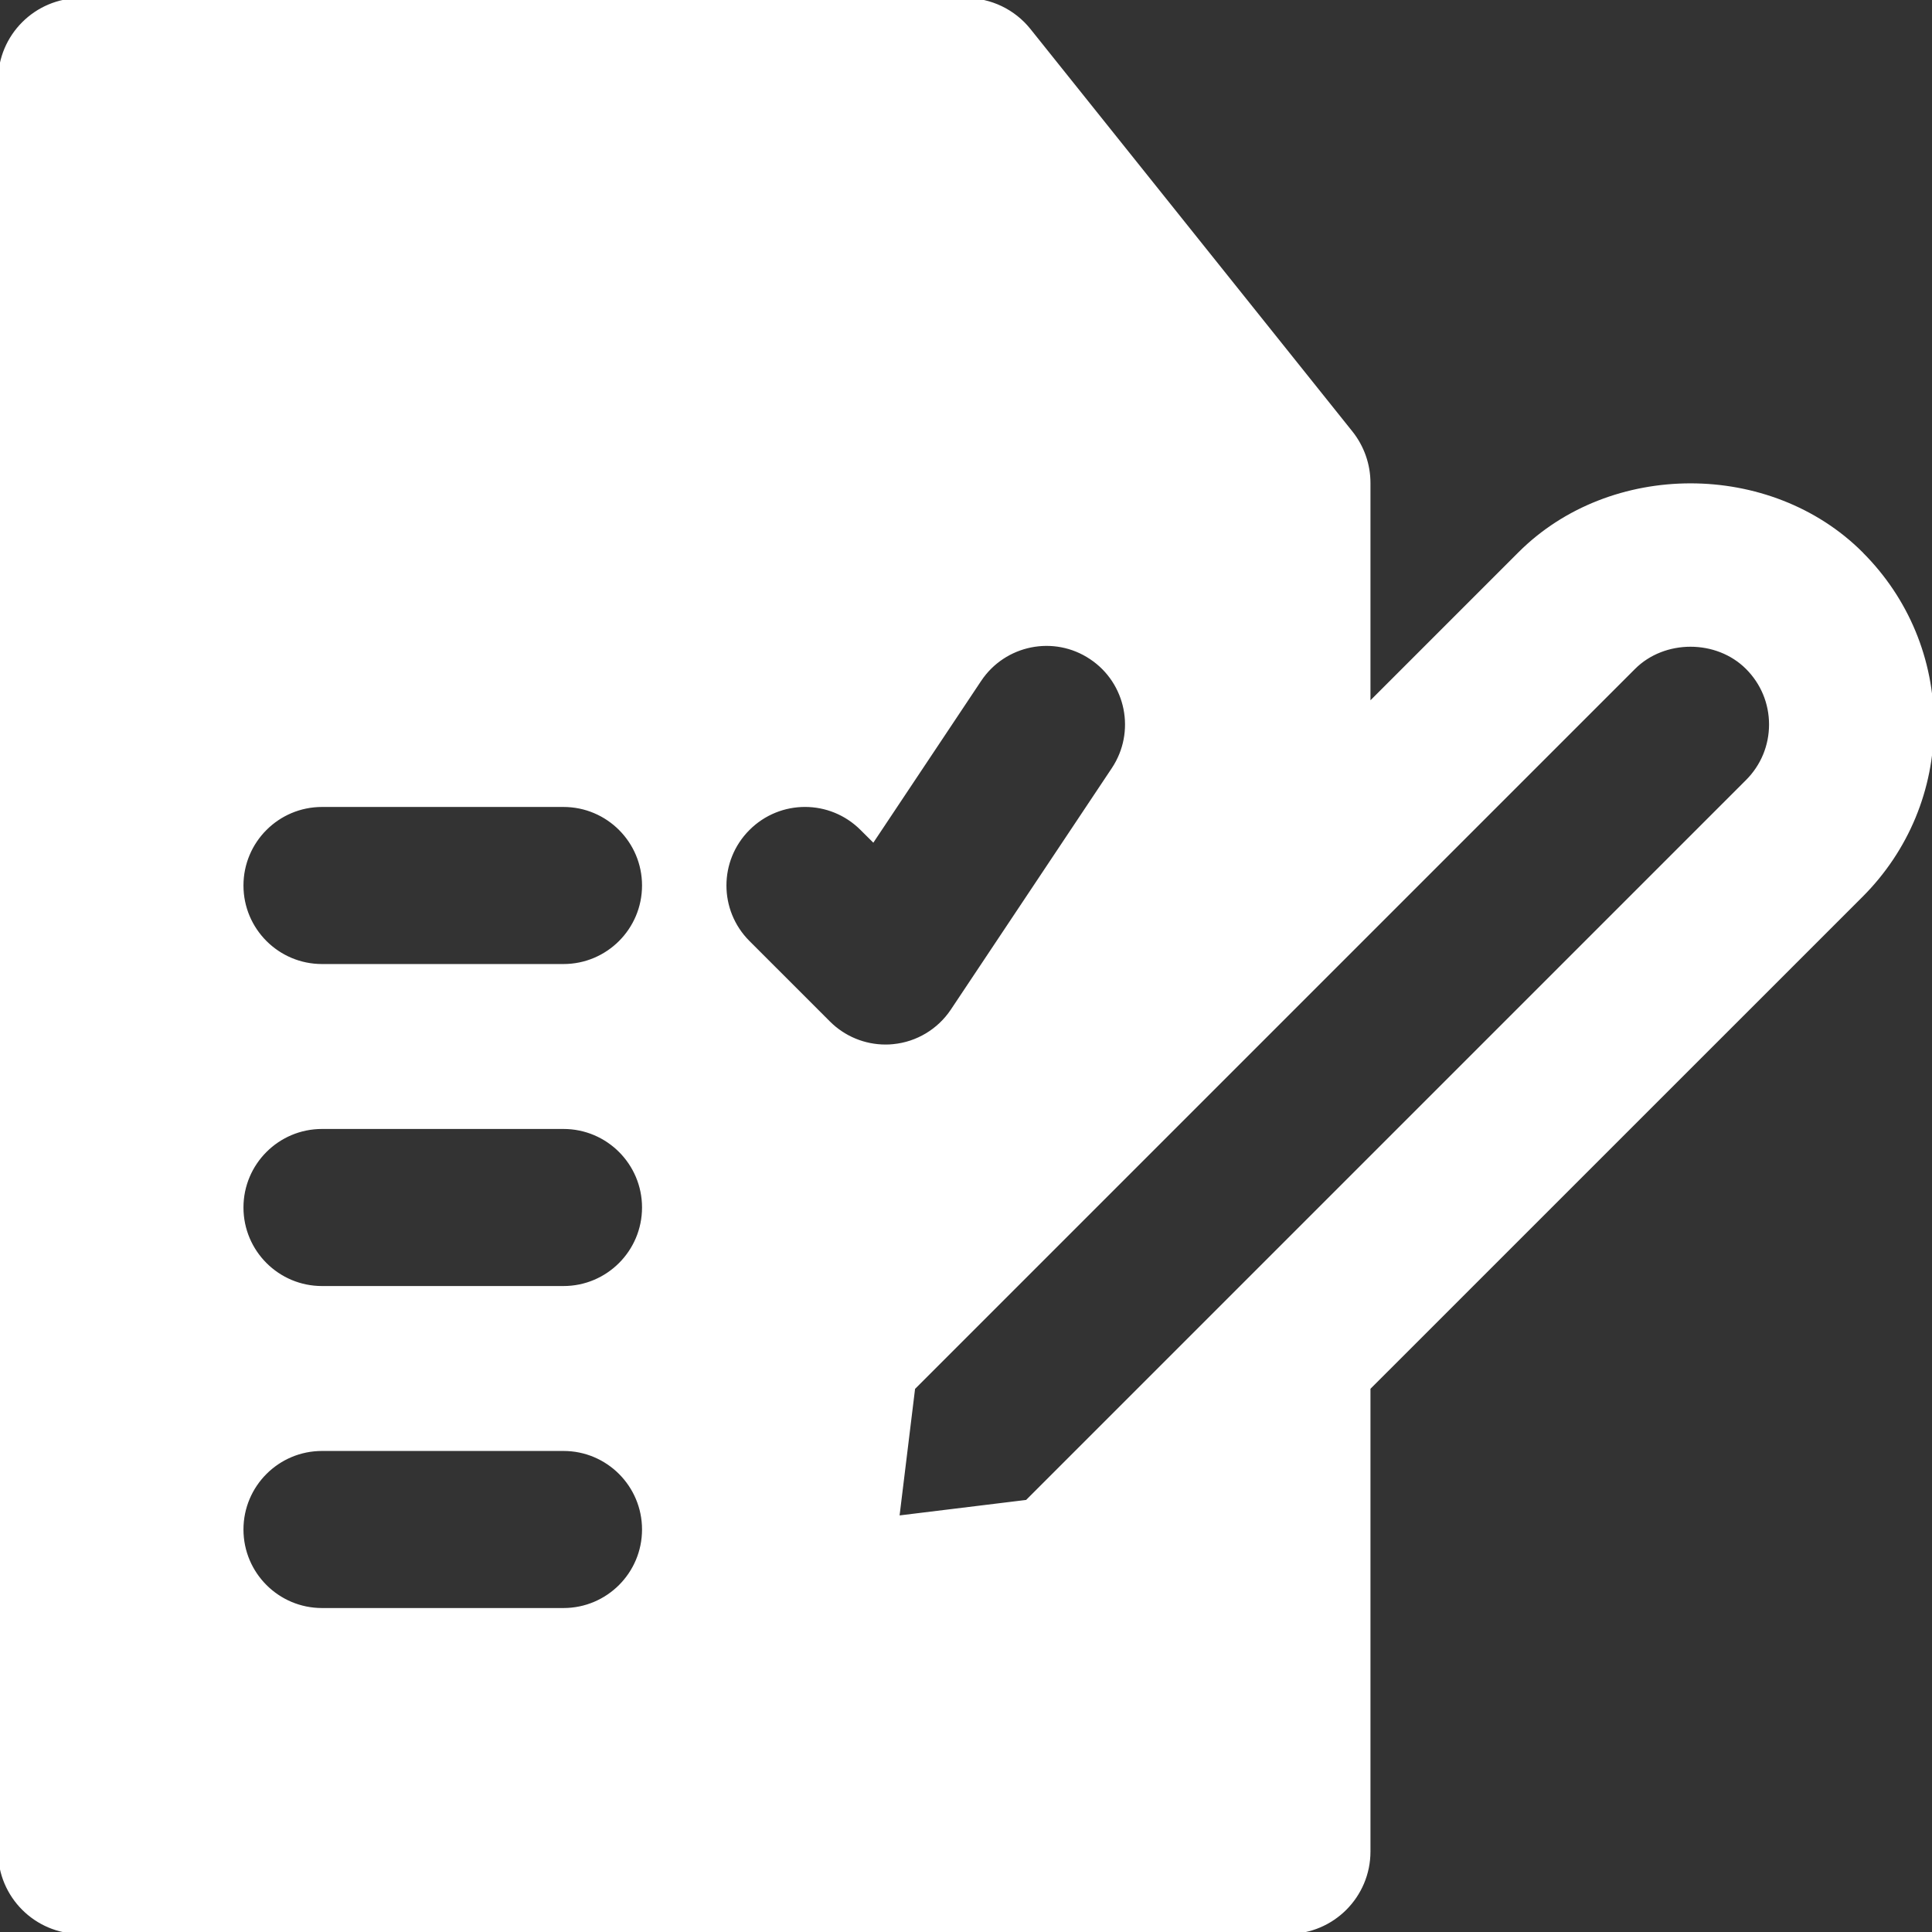 <!DOCTYPE svg PUBLIC "-//W3C//DTD SVG 1.1//EN" "http://www.w3.org/Graphics/SVG/1.1/DTD/svg11.dtd">
<!-- Uploaded to: SVG Repo, www.svgrepo.com, Transformed by: SVG Repo Mixer Tools -->
<svg fill="#ffffff" height="800px" width="800px" version="1.1" id="Layer_1" xmlns="http://www.w3.org/2000/svg" xmlns:xlink="http://www.w3.org/1999/xlink" viewBox="0 0 491.52 491.52" xml:space="preserve" stroke="#ffffff">
<rect x="0" y="0" width="491.52" height="491.52" fill="#333333" stroke="none"/>
<g id="SVGRepo_bgCarrier" stroke-width="0"/>
<g id="SVGRepo_tracerCarrier" stroke-linecap="round" stroke-linejoin="round"/>
<g id="SVGRepo_iconCarrier"> <g> <g> <path d="M473.518,140.882v-0.02c-23.204-23.183-63.672-23.204-86.876,0.02l-38.482,38.482V122.88c0-4.649-1.577-9.155-4.485-12.8 l-81.92-102.4C257.864,2.826,251.986,0,245.76,0H20.48C9.175,0,0,9.175,0,20.48v450.56c0,11.305,9.175,20.48,20.48,20.48h307.2 c11.305,0,20.48-9.175,20.48-20.48V353.116l125.358-125.338c11.592-11.612,18.002-27.054,18.002-43.459 C491.52,167.916,485.13,152.474,473.518,140.882z M143.36,409.6H81.92c-11.305,0-20.48-9.175-20.48-20.48 c0-11.305,9.175-20.48,20.48-20.48h61.44c11.305,0,20.48,9.175,20.48,20.48C163.84,400.425,154.665,409.6,143.36,409.6z M143.36,327.68H81.92c-11.305,0-20.48-9.175-20.48-20.48c0-11.305,9.175-20.48,20.48-20.48h61.44 c11.305,0,20.48,9.175,20.48,20.48C163.84,318.505,154.665,327.68,143.36,327.68z M143.36,245.76H81.92 c-11.305,0-20.48-9.175-20.48-20.48c0-11.305,9.175-20.48,20.48-20.48h61.44c11.305,0,20.48,9.175,20.48,20.48 C163.84,236.585,154.665,245.76,143.36,245.76z M225.28,266.24c-5.407,0-10.629-2.15-14.479-6.001l-20.48-20.48 c-8.008-8.008-8.008-20.951,0-28.959c8.008-8.008,20.951-8.008,28.959,0l2.826,2.806l27.095-40.653 c6.267-9.4,18.985-11.981,28.406-5.673c9.4,6.267,11.94,18.985,5.673,28.406l-40.96,61.44c-3.4,5.099-8.929,8.417-15.012,9.011 C226.611,266.219,225.956,266.24,225.28,266.24z M444.559,198.799L313.201,330.158l-51.917,51.917l-32.993,4.035l4.035-32.993 l183.276-183.275c7.721-7.741,21.238-7.741,28.959,0c3.871,3.871,6.001,9.011,6.001,14.479 C450.56,189.788,448.43,194.929,444.559,198.799z"/> </g> </g> </g>
</svg>